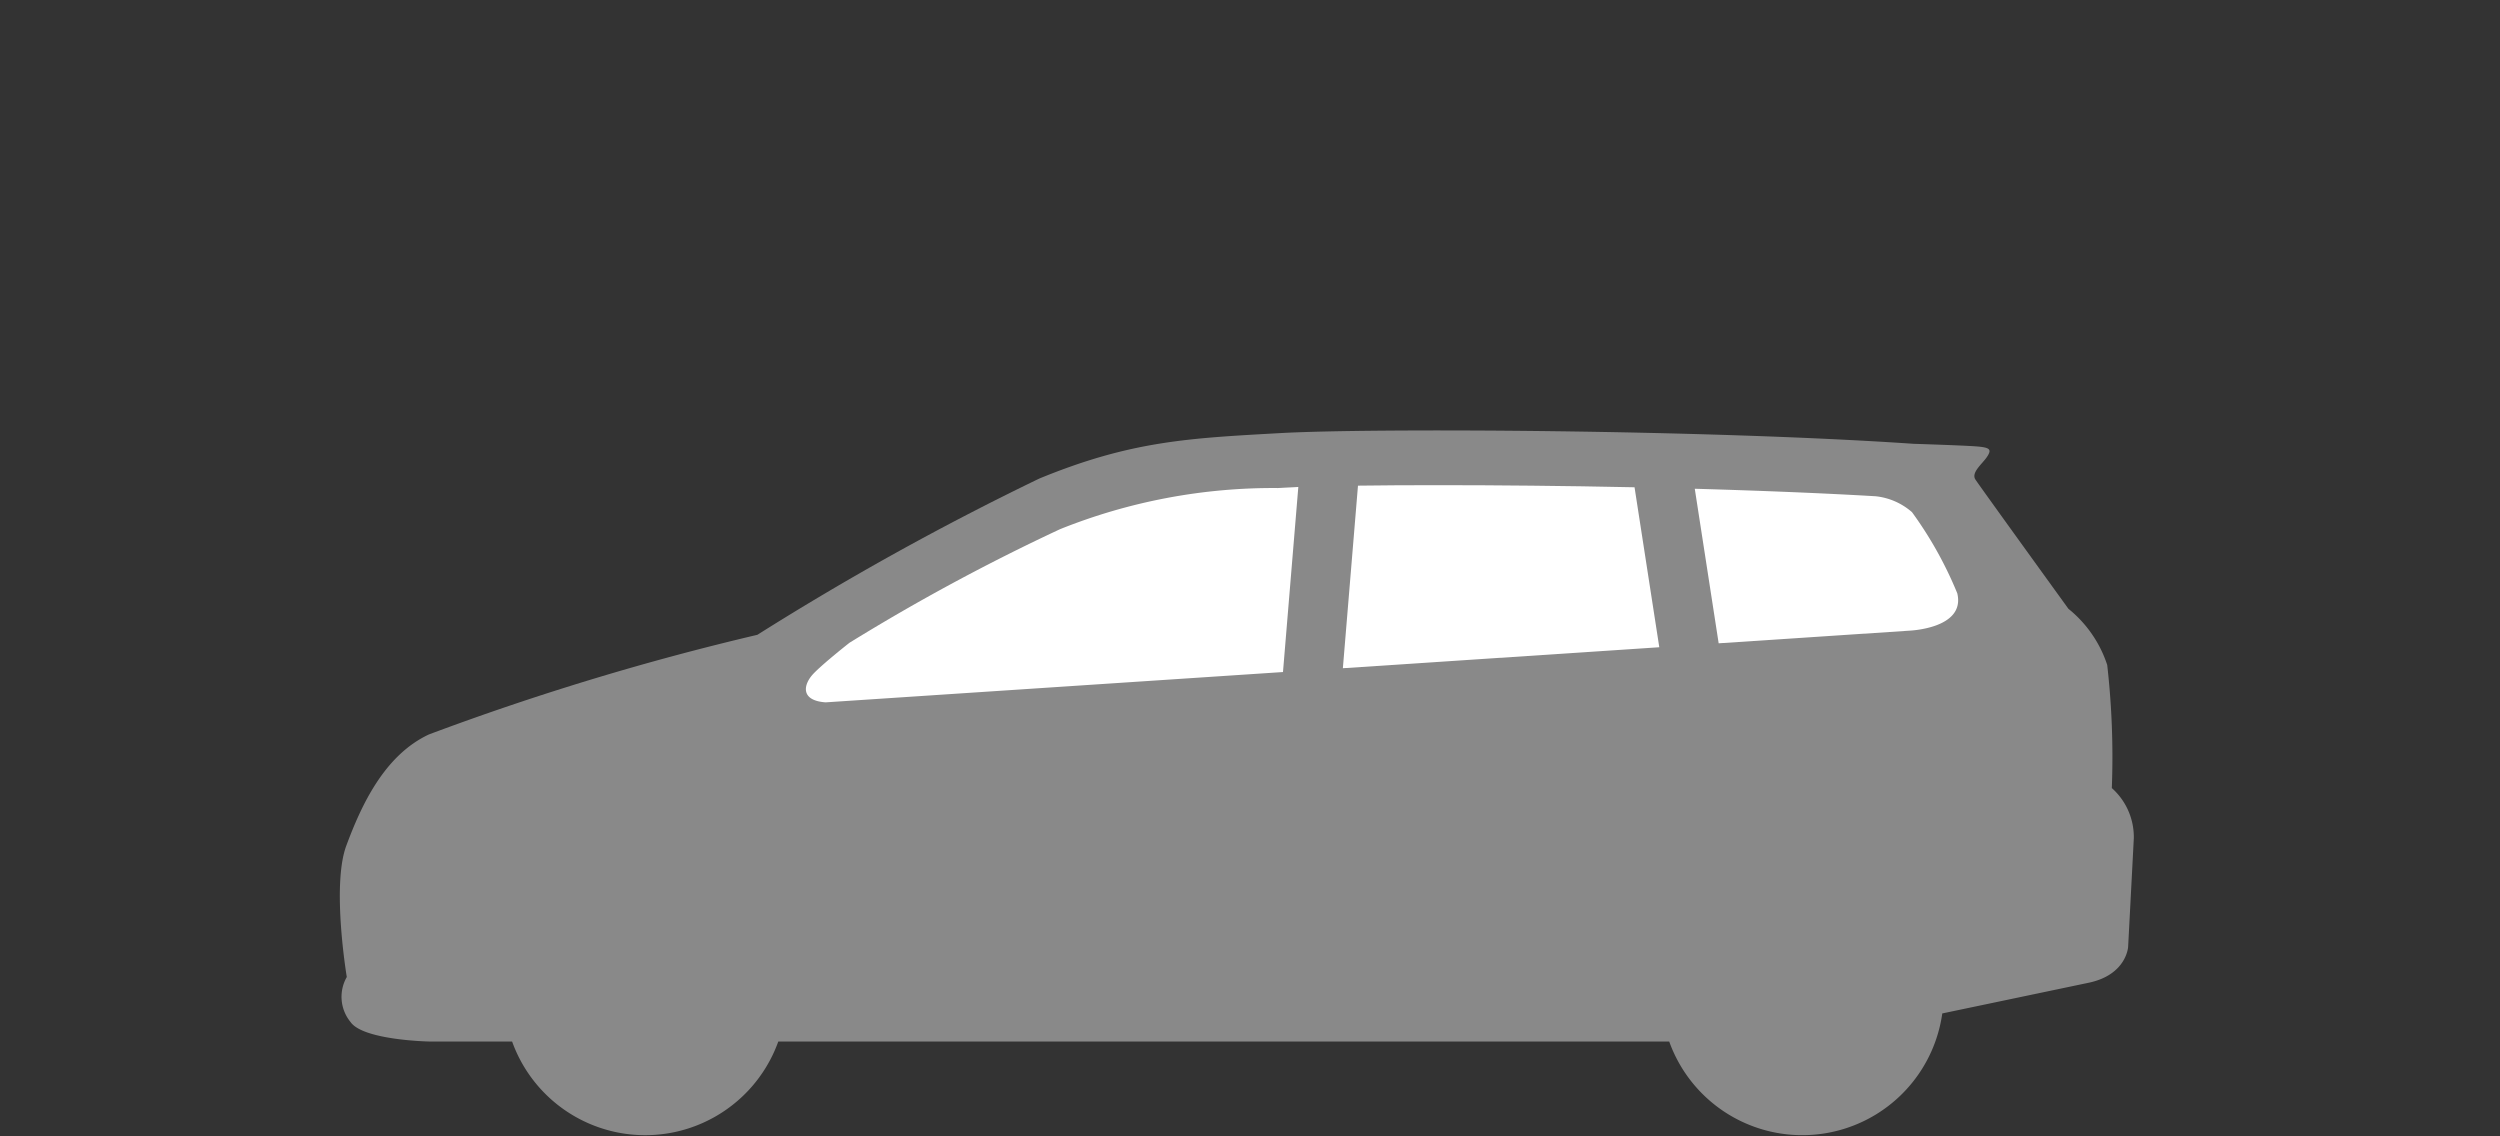 <svg height="40" viewBox="0 0 88 40" width="88" xmlns="http://www.w3.org/2000/svg"><rect x="0" y="0" width="88" height="40" fill="#333333" stroke="none"/><path d="m0 0h88v40h-88z" fill="none"/><path d="m517.78 1185.48a28.677 28.677 0 0 0 -.162-4.333 4.228 4.228 0 0 0 -1.366-1.978s-3.11-4.3-3.273-4.549.252-.557.415-.809.107-.323-.415-.36-2.175-.089-2.175-.089c-7.317-.5-19.074-.557-22.292-.377s-5.249.27-8.484 1.6a100.338 100.338 0 0 0 -9.924 5.5 95.021 95.021 0 0 0 -11.559 3.506c-1.582.737-2.391 2.516-2.912 3.919s.018 4.621.018 4.621a1.4 1.4 0 0 0 .131 1.583c.443.642 2.754.687 2.754.687h2.934a4.977 4.977 0 0 0 9.37 0h31.36a4.976 4.976 0 0 0 9.612-.988l5.176-1.085c1.313-.287 1.366-1.258 1.366-1.258s.145-2.75.2-3.829a2.307 2.307 0 0 0 -.774-1.761z" fill="#898989" transform="translate(-443.444 -1157.74)"/><g fill="#fff"><path d="m503.064 1175.307c-1.046 0-2.009.005-2.851.017l-.532 6.426 11.138-.738-.871-5.631c-2.473-.052-4.87-.074-6.884-.074z" transform="translate(-452.412 -1158.229)"/><path d="m492.787 1175.415-.191.01a20.156 20.156 0 0 0 -7.669 1.447 72.369 72.369 0 0 0 -7.415 4s-.915.718-1.267 1.087-.484.945.427 1.01l16.1-1.067.54-6.515c-.193.013-.371.019-.525.028z" transform="translate(-447.611 -1158.246)"/><path d="m524.454 1179.148a13.588 13.588 0 0 0 -1.595-2.859 2.307 2.307 0 0 0 -1.281-.56c-1.976-.116-4.168-.2-6.365-.264l.841 5.44 6.686-.443s2.01-.062 1.714-1.314z" transform="translate(-455.557 -1158.261)"/></g></svg>